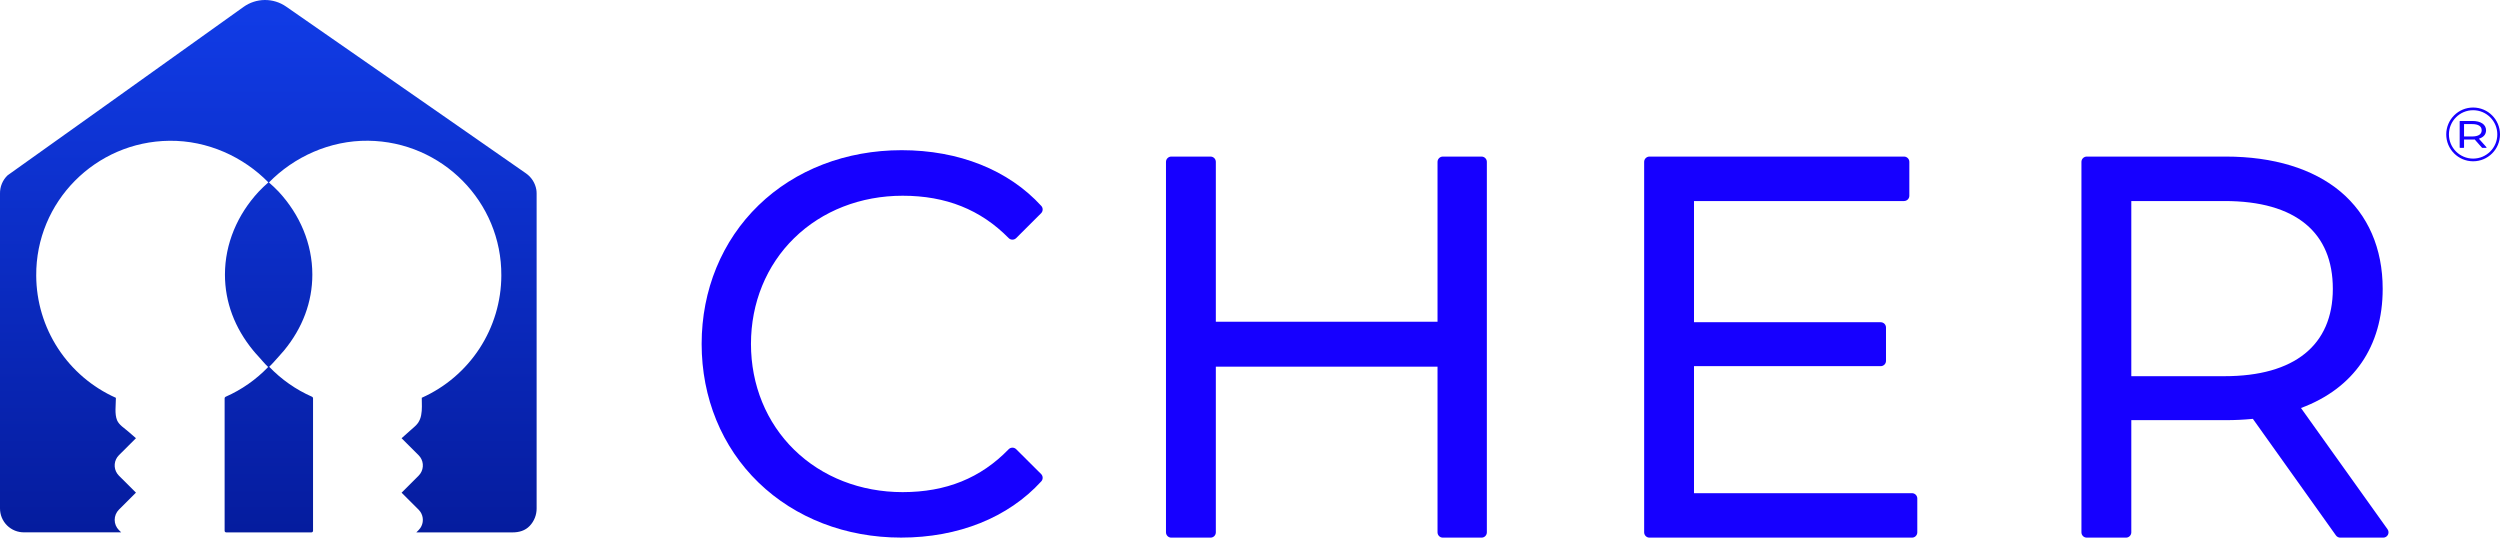<svg width="186" height="40" viewBox="0 0 186 40" fill="none" xmlns="http://www.w3.org/2000/svg">
<path d="M39.904 14.116C39.863 13.872 39.773 13.638 39.641 13.429C39.508 13.22 39.335 13.039 39.132 12.897C39.065 12.852 25.926 3.701 21.283 0.488C20.818 0.166 20.265 -0.004 19.698 8.73251e-05C19.133 0.005 18.582 0.184 18.122 0.513C13.575 3.774 0.637 12.994 0.563 13.046C0.38 13.221 0.236 13.432 0.139 13.666C0.042 13.899 -0.005 14.151 0 14.403V37.824C-0.001 38.06 0.045 38.294 0.135 38.512C0.226 38.73 0.359 38.928 0.527 39.094C0.695 39.26 0.895 39.391 1.114 39.479C1.333 39.567 1.568 39.61 1.804 39.606H9.015L8.846 39.438C8.645 39.236 8.532 38.963 8.532 38.678C8.532 38.394 8.645 38.121 8.846 37.919L9.703 37.064L10.115 36.653L8.846 35.388C8.8 35.341 8.758 35.291 8.721 35.236C8.578 35.03 8.513 34.78 8.536 34.53C8.559 34.28 8.669 34.046 8.846 33.869L9.746 32.971L10.115 32.603L9.53 32.095C9.254 31.855 8.856 31.614 8.711 31.268C8.516 30.796 8.621 30.148 8.621 29.646V29.597C6.861 28.811 5.367 27.535 4.316 25.922C3.265 24.31 2.702 22.429 2.695 20.505C2.657 15.016 7.103 10.531 12.603 10.474C15.455 10.441 18.122 11.681 19.968 13.569C19.719 13.792 19.464 14.024 19.241 14.265C17.672 15.96 16.736 18.124 16.736 20.433C16.736 22.476 17.464 24.405 18.841 26.079C18.97 26.237 19.104 26.387 19.242 26.535C19.468 26.78 19.703 27.076 19.952 27.305C19.051 28.244 17.974 28.997 16.782 29.522C16.761 29.532 16.743 29.547 16.731 29.566C16.718 29.586 16.712 29.608 16.712 29.631V39.491C16.711 39.506 16.714 39.522 16.72 39.536C16.726 39.551 16.735 39.564 16.746 39.575C16.757 39.586 16.77 39.595 16.785 39.601C16.799 39.607 16.815 39.61 16.831 39.61H23.171C23.203 39.61 23.233 39.597 23.255 39.575C23.278 39.553 23.29 39.522 23.29 39.491V29.628C23.29 29.605 23.283 29.582 23.271 29.563C23.258 29.544 23.24 29.529 23.219 29.519C22.019 28.992 20.935 28.234 20.029 27.288C20.274 27.061 20.511 26.772 20.732 26.532C20.87 26.384 21.004 26.232 21.133 26.076C22.511 24.402 23.238 22.472 23.238 20.43C23.238 18.121 22.302 15.957 20.733 14.262C20.513 14.025 20.26 13.796 20.01 13.575C21.857 11.685 24.535 10.438 27.392 10.471C32.892 10.531 37.335 15.016 37.299 20.505C37.292 22.428 36.73 24.307 35.681 25.919C34.631 27.531 33.138 28.807 31.38 29.594V29.61C31.38 30.032 31.418 30.469 31.334 30.889C31.296 31.098 31.216 31.296 31.097 31.471C30.953 31.674 30.744 31.826 30.563 31.993C30.337 32.199 30.108 32.403 29.878 32.605L30.45 33.176L31.146 33.87C31.323 34.047 31.433 34.279 31.456 34.528C31.48 34.777 31.416 35.026 31.275 35.233C31.237 35.289 31.194 35.342 31.146 35.39L29.878 36.656L30.441 37.219L31.146 37.921C31.154 37.93 31.162 37.939 31.17 37.948C31.208 37.988 31.242 38.031 31.274 38.076C31.395 38.254 31.46 38.465 31.46 38.68C31.46 38.895 31.395 39.106 31.274 39.284C31.235 39.34 31.192 39.393 31.144 39.441L30.975 39.61H38.134C38.619 39.61 39.073 39.483 39.413 39.124C39.744 38.774 39.928 38.31 39.925 37.828V14.403C39.926 14.307 39.918 14.211 39.904 14.116" fill="url(#paint0_linear)"/>
<path d="M75.605 33.422C75.568 33.385 75.524 33.356 75.475 33.336C75.427 33.316 75.375 33.306 75.322 33.306C75.27 33.307 75.218 33.318 75.17 33.338C75.121 33.359 75.078 33.389 75.041 33.427C72.965 35.571 70.385 36.614 67.157 36.614C64.034 36.614 61.17 35.497 59.093 33.468C57.016 31.44 55.872 28.642 55.872 25.589C55.872 22.535 57.016 19.738 59.093 17.709C61.17 15.681 64.034 14.563 67.157 14.563C70.376 14.563 72.956 15.594 75.044 17.713C75.08 17.75 75.124 17.78 75.172 17.8C75.221 17.82 75.272 17.83 75.324 17.83C75.376 17.83 75.428 17.82 75.476 17.8C75.525 17.78 75.568 17.75 75.605 17.713L77.46 15.863C77.531 15.791 77.572 15.695 77.574 15.593C77.577 15.492 77.54 15.394 77.471 15.319C75.029 12.646 71.338 11.174 67.079 11.174C62.947 11.174 59.169 12.628 56.441 15.269C53.713 17.91 52.202 21.577 52.202 25.585C52.202 29.594 53.702 33.258 56.435 35.902C59.169 38.546 62.925 39.997 67.039 39.997C71.301 39.997 75.01 38.511 77.471 35.813C77.54 35.738 77.577 35.64 77.574 35.539C77.572 35.438 77.531 35.341 77.46 35.27L75.605 33.422Z" fill="#1600FF"/>
<path d="M110.227 11.649H107.347C107.242 11.649 107.142 11.691 107.068 11.765C106.994 11.839 106.952 11.939 106.952 12.043V23.935H90.458V12.043C90.458 11.939 90.417 11.839 90.343 11.765C90.269 11.691 90.168 11.649 90.064 11.649H87.144C87.039 11.649 86.939 11.691 86.865 11.765C86.791 11.839 86.749 11.939 86.749 12.043V39.606C86.749 39.711 86.791 39.811 86.865 39.885C86.939 39.959 87.039 40 87.144 40H90.064C90.168 40 90.269 39.959 90.343 39.885C90.417 39.811 90.458 39.711 90.458 39.606V27.282H106.952V39.606C106.952 39.711 106.994 39.811 107.068 39.885C107.142 39.959 107.242 40 107.347 40H110.227C110.332 40 110.432 39.959 110.506 39.885C110.58 39.811 110.622 39.711 110.622 39.606V12.043C110.622 11.939 110.58 11.839 110.506 11.765C110.432 11.691 110.332 11.649 110.227 11.649Z" fill="#1600FF"/>
<path d="M142.25 36.693H126.034V27.242H139.924C140.029 27.242 140.129 27.201 140.203 27.127C140.277 27.053 140.318 26.953 140.318 26.849V24.368C140.318 24.263 140.277 24.163 140.203 24.089C140.129 24.016 140.029 23.974 139.924 23.974H126.034V14.957H141.66C141.765 14.957 141.865 14.915 141.939 14.842C142.013 14.768 142.055 14.668 142.055 14.563V12.043C142.055 11.939 142.013 11.839 141.939 11.765C141.865 11.691 141.765 11.649 141.66 11.649H122.72C122.615 11.649 122.515 11.691 122.441 11.765C122.367 11.839 122.325 11.939 122.325 12.043V39.606C122.325 39.711 122.367 39.811 122.441 39.885C122.515 39.959 122.615 40 122.72 40H142.252C142.357 40 142.457 39.959 142.531 39.885C142.605 39.811 142.647 39.711 142.647 39.606V37.086C142.647 37.035 142.636 36.983 142.616 36.935C142.596 36.887 142.567 36.844 142.53 36.807C142.494 36.771 142.45 36.742 142.402 36.722C142.354 36.702 142.302 36.692 142.25 36.693Z" fill="#1600FF"/>
<path d="M177.633 39.376L171.192 30.356C175.119 28.898 177.272 25.77 177.272 21.493C177.272 18.479 176.183 15.975 174.123 14.248C172.086 12.546 169.136 11.649 165.592 11.649H155.254C155.149 11.649 155.049 11.691 154.975 11.765C154.901 11.839 154.859 11.939 154.859 12.043V39.606C154.859 39.711 154.901 39.811 154.975 39.885C155.049 39.959 155.149 40 155.254 40H158.174C158.279 40 158.379 39.959 158.453 39.885C158.527 39.811 158.569 39.711 158.569 39.606V31.259H165.592C166.267 31.261 166.942 31.228 167.614 31.163L173.794 39.835C173.831 39.886 173.879 39.928 173.935 39.956C173.991 39.985 174.053 40 174.116 40H177.312C177.384 40 177.455 39.98 177.517 39.943C177.579 39.905 177.629 39.851 177.662 39.787C177.695 39.722 177.71 39.65 177.705 39.578C177.7 39.506 177.675 39.437 177.633 39.378V39.376ZM173.563 21.491C173.563 25.681 170.705 27.988 165.513 27.988H158.569V14.957H165.513C168.15 14.957 170.182 15.536 171.555 16.678C172.888 17.786 173.563 19.407 173.563 21.493V21.491Z" fill="#1600FF"/>
<path d="M184.994 10.956L184.43 10.32C184.773 10.217 184.962 9.996 184.962 9.694C184.962 9.482 184.867 9.305 184.686 9.183C184.508 9.063 184.25 9 183.94 9H183.035C183.025 9 183.017 9.003 183.01 9.008C183.004 9.013 183 9.02 183 9.028V10.972C183 10.98 183.004 10.987 183.01 10.992C183.017 10.997 183.025 11 183.035 11H183.29C183.299 11 183.308 10.997 183.315 10.992C183.321 10.987 183.325 10.98 183.325 10.972V10.383H183.94C183.999 10.383 184.058 10.381 184.117 10.377L184.658 10.988C184.661 10.992 184.665 10.995 184.67 10.997C184.675 10.999 184.68 11 184.686 11H184.965C184.972 11 184.978 10.999 184.983 10.996C184.989 10.993 184.993 10.989 184.996 10.985C184.999 10.98 185 10.975 185 10.97C184.999 10.965 184.997 10.96 184.994 10.956ZM184.637 9.694C184.637 9.99 184.387 10.153 183.933 10.153H183.325V9.233H183.933C184.163 9.233 184.341 9.274 184.462 9.355C184.578 9.433 184.637 9.547 184.637 9.694Z" fill="#1600FF"/>
<circle cx="184" cy="10" r="1.9" stroke="#1600FF" stroke-width="0.2"/>
<defs>
<linearGradient id="paint0_linear" x1="19.963" y1="0" x2="19.963" y2="39.61" gradientUnits="userSpaceOnUse">
<stop stop-color="#113CE7"/>
<stop offset="1" stop-color="#051C9E"/>
</linearGradient>
</defs>
</svg>
